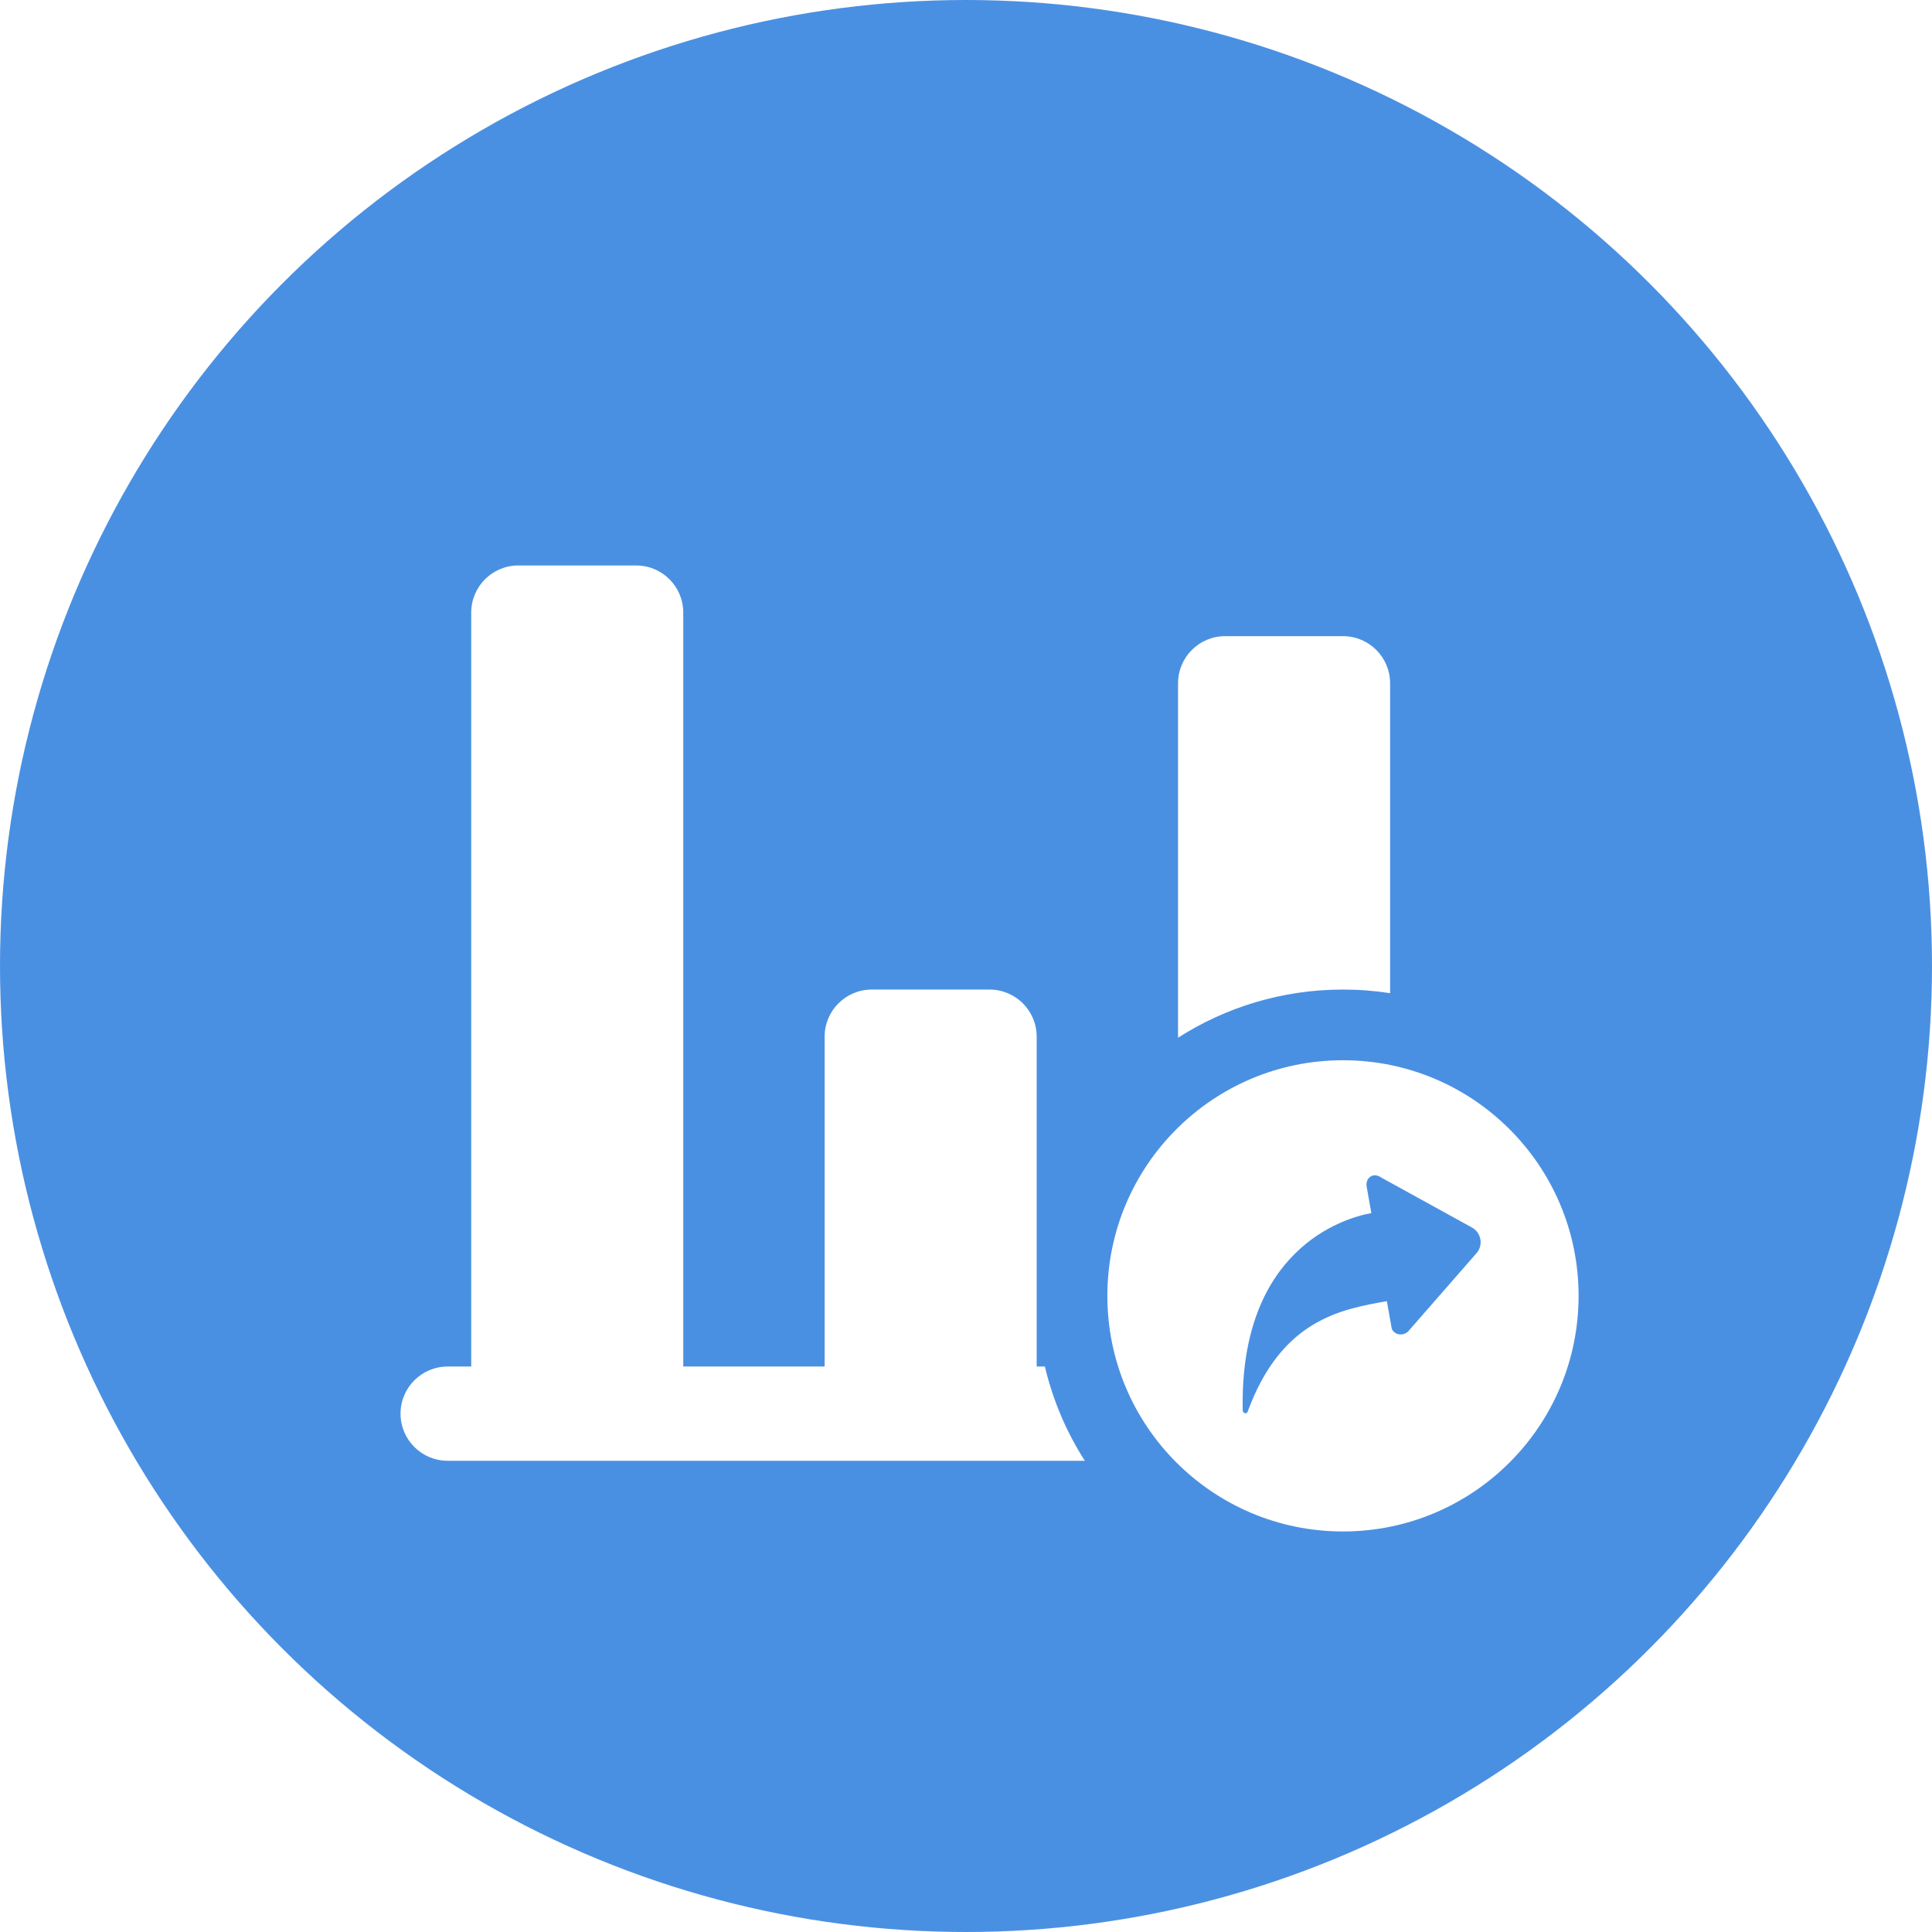 <?xml version="1.0" encoding="UTF-8"?>
<svg width="82px" height="82px" viewBox="0 0 82 82" version="1.1" xmlns="http://www.w3.org/2000/svg" xmlns:xlink="http://www.w3.org/1999/xlink">
    <!-- Generator: Sketch 49.2 (51160) - http://www.bohemiancoding.com/sketch -->
    <title>ic/chart_shift_w</title>
    <desc>Created with Sketch.</desc>
    <defs>
        <filter x="-11.0%" y="-8.5%" width="122.0%" height="126.8%" filterUnits="objectBoundingBox" id="filter-1">
            <feOffset dx="0" dy="2" in="SourceAlpha" result="shadowOffsetOuter1"></feOffset>
            <feGaussianBlur stdDeviation="1.5" in="shadowOffsetOuter1" result="shadowBlurOuter1"></feGaussianBlur>
            <feColorMatrix values="0 0 0 0 0   0 0 0 0 0   0 0 0 0 0  0 0 0 0.24 0" type="matrix" in="shadowBlurOuter1" result="shadowMatrixOuter1"></feColorMatrix>
            <feMerge>
                <feMergeNode in="shadowMatrixOuter1"></feMergeNode>
                <feMergeNode in="SourceGraphic"></feMergeNode>
            </feMerge>
        </filter>
    </defs>
    <g id="ic/chart_shift_w" stroke="none" stroke-width="1" fill="none" fill-rule="evenodd">
        <circle id="Oval" fill="#4A90E2" cx="41" cy="41" r="41"></circle>
        <g id="Group" filter="url(#filter-1)" transform="translate(17, 22)" fill="#FFFFFF">
            <path d="M29.044,38 L2,38 C0.895,38 1.3527075e-16,37.105 0,36 C-1.3527075e-16,34.895 0.895,34 2,34 L3,34 L3,2 C3,0.895 3.895,2.02906125e-16 5,0 L10,0 C11.105,-2.02906125e-16 12,0.895 12,2 L12,34 L27.348,34 C27.688,35.441 28.268,36.789 29.044,38 Z M42,18.153 C41.348,18.052 40.68,18 40,18 C37.423,18 35.021,18.75 33,20.044 L33,5 C33,3.895 33.895,3 35,3 L40,3 C41.105,3 42,3.895 42,5 L42,18.153 Z M20,18 L25,18 C26.105,18 27,18.895 27,20 L27,34 L18,34 L18,20 C18,18.895 18.895,18 20,18 Z" id="Combined-Shape"></path>
            <path d="M40,41 C34.477,41 30,36.523 30,31 C30,25.477 34.477,21 40,21 C45.523,21 50,25.477 50,31 C50,36.523 45.523,41 40,41 Z M42.061,32.347 C42.11,32.628 42.517,32.748 42.764,32.512 L45.65,29.209 C45.975,28.863 45.876,28.303 45.453,28.088 L41.611,25.972 C41.281,25.741 40.941,25.994 41.006,26.367 L41.204,27.488 C39.99,27.703 35.603,29.054 35.745,35.869 C35.762,35.963 35.872,36.04 35.949,35.93 C37.378,32.017 39.901,31.572 41.863,31.226 L42.061,32.347 Z" id="Combined-Shape"></path>
        </g>
    </g>
</svg>